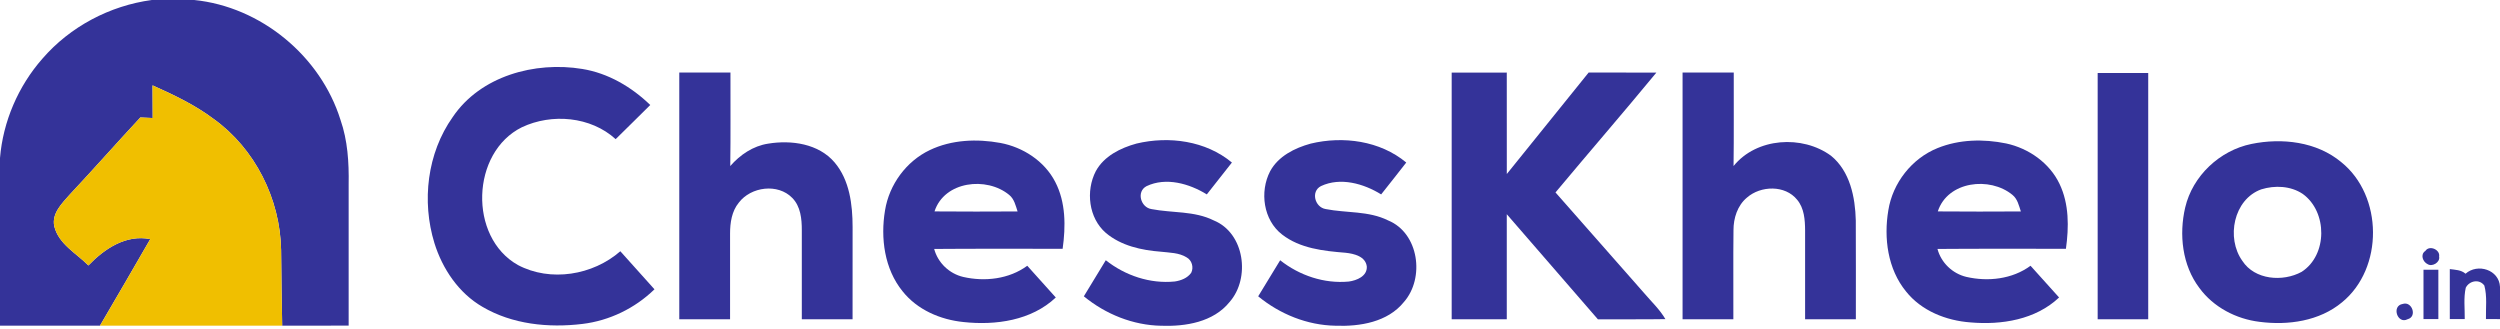 <?xml version="1.0" encoding="UTF-8" ?>
<!DOCTYPE svg PUBLIC "-//W3C//DTD SVG 1.1//EN" "http://www.w3.org/Graphics/SVG/1.1/DTD/svg11.dtd">
<svg width="760pt" height="100pt" viewBox="0 0 760 100" version="1.1" xmlns="http://www.w3.org/2000/svg">
<g id="#343399ff">
<path fill="#343399" opacity="1.00" d=" M 46.15 0.00 L 59.04 0.00 C 79.32 2.06 97.44 17.02 103.51 36.44 C 105.70 42.71 106.10 49.40 105.99 55.98 C 105.97 70.32 105.97 84.65 105.99 98.99 C 99.26 99.01 92.52 99.00 85.79 99.00 C 85.68 91.32 85.49 83.65 85.46 75.97 C 85.17 60.47 77.52 45.14 64.85 36.09 C 59.20 31.86 52.78 28.82 46.37 25.95 C 46.40 29.26 46.43 32.57 46.42 35.88 C 45.17 35.83 43.92 35.77 42.67 35.71 C 35.45 43.47 28.44 51.43 21.19 59.16 C 18.86 61.83 15.68 64.85 16.49 68.77 C 17.82 74.21 23.20 76.98 26.87 80.70 C 31.72 75.64 38.31 71.21 45.68 72.69 C 40.61 81.47 35.53 90.25 30.39 99.00 C 20.26 99.00 10.13 99.00 0.00 99.00 L 0.00 48.03 C 0.92 36.93 5.54 26.20 12.89 17.84 C 21.32 8.09 33.39 1.72 46.15 0.00 Z" />
<path fill="#343399" opacity="1.00" d=" M 137.63 35.58 C 146.08 23.07 162.66 18.60 177.00 20.96 C 184.87 22.23 192.00 26.43 197.68 31.92 C 194.15 35.37 190.70 38.87 187.16 42.30 C 179.59 35.40 167.75 34.39 158.66 38.68 C 143.19 46.31 142.36 72.08 157.43 80.56 C 167.36 85.82 180.23 83.67 188.58 76.38 C 192.03 80.24 195.51 84.08 198.96 87.95 C 193.03 93.72 185.25 97.50 177.02 98.48 C 166.72 99.72 155.73 98.61 146.66 93.27 C 139.45 89.10 134.51 81.75 132.07 73.92 C 128.15 61.18 129.85 46.55 137.63 35.58 Z" />
<path fill="#343399" opacity="1.00" d=" M 206.50 22.06 C 211.69 22.06 216.87 22.06 222.06 22.06 C 222.03 31.53 222.14 41.01 222.00 50.48 C 224.99 47.05 228.94 44.37 233.51 43.67 C 240.55 42.51 248.84 43.65 253.71 49.37 C 258.29 54.77 259.18 62.20 259.19 69.02 C 259.18 78.36 259.19 87.71 259.18 97.06 C 254.04 97.06 248.90 97.06 243.75 97.06 C 243.74 88.05 243.76 79.03 243.75 70.02 C 243.76 66.58 243.40 62.74 240.84 60.16 C 236.47 55.67 228.30 56.75 224.61 61.59 C 222.45 64.21 221.94 67.71 221.94 71.01 C 221.92 79.69 221.96 88.37 221.94 97.06 C 216.79 97.06 211.65 97.06 206.50 97.06 C 206.50 72.06 206.50 47.06 206.50 22.06 Z" />
<path fill="#343399" opacity="1.00" d=" M 441.31 22.07 C 446.89 22.05 452.47 22.06 458.06 22.06 C 458.07 32.34 458.05 42.62 458.07 52.90 C 466.38 42.63 474.65 32.33 482.95 22.05 C 489.81 22.08 496.67 22.03 503.53 22.08 C 493.43 34.33 483.04 46.32 472.87 58.50 C 481.87 68.70 490.86 78.91 499.84 89.13 C 502.03 91.71 504.55 94.05 506.28 97.01 C 499.44 97.13 492.60 97.03 485.76 97.07 C 476.51 86.43 467.31 75.75 458.06 65.12 C 458.06 75.76 458.07 86.41 458.06 97.06 C 452.47 97.06 446.89 97.07 441.31 97.05 C 441.31 72.06 441.32 47.06 441.31 22.07 Z" />
<path fill="#343399" opacity="1.00" d=" M 511.50 22.06 C 516.69 22.06 521.87 22.06 527.06 22.06 C 527.03 31.53 527.13 41.01 527.00 50.48 C 533.96 41.83 547.93 40.96 556.63 47.35 C 562.41 52.05 563.99 59.96 564.16 67.03 C 564.23 77.04 564.16 87.05 564.18 97.06 C 559.04 97.06 553.89 97.06 548.75 97.06 C 548.74 88.05 548.76 79.04 548.75 70.03 C 548.73 66.82 548.49 63.30 546.33 60.72 C 542.67 56.19 535.26 56.40 531.07 60.07 C 528.17 62.48 526.97 66.34 526.98 70.00 C 526.87 79.02 526.98 88.04 526.94 97.06 C 521.79 97.06 516.65 97.06 511.50 97.06 C 511.50 72.06 511.50 47.06 511.50 22.06 Z" />
<path fill="#343399" opacity="1.00" d=" M 637.69 22.19 C 642.81 22.19 647.93 22.18 653.06 22.19 C 653.06 47.14 653.06 72.10 653.06 97.06 C 647.93 97.06 642.81 97.06 637.69 97.06 C 637.68 72.10 637.68 47.14 637.69 22.19 Z" />
<path fill="#343399" opacity="1.00" d=" M 282.67 45.62 C 289.29 42.46 296.97 42.15 304.09 43.45 C 311.01 44.74 317.52 48.96 320.79 55.30 C 324.03 61.53 323.99 68.84 323.04 75.63 C 310.03 75.65 297.01 75.57 283.99 75.68 C 285.12 79.90 288.58 83.19 292.82 84.19 C 299.38 85.69 306.76 84.86 312.29 80.79 C 315.18 84.00 318.08 87.21 320.96 90.44 C 313.54 97.44 302.69 98.96 292.91 97.90 C 285.89 97.20 278.85 94.18 274.39 88.56 C 268.86 81.76 267.64 72.38 269.05 63.95 C 270.31 56.13 275.49 49.03 282.67 45.62 M 284.09 64.27 C 292.51 64.34 300.93 64.33 309.34 64.28 C 308.76 62.49 308.33 60.49 306.79 59.25 C 299.94 53.59 287.09 55.04 284.09 64.27 Z" />
<path fill="#343399" opacity="1.00" d=" M 345.51 43.64 C 355.37 41.29 366.55 42.79 374.50 49.41 C 371.97 52.66 369.42 55.88 366.87 59.10 C 361.56 55.81 354.46 53.78 348.55 56.59 C 345.39 58.24 346.76 63.05 350.03 63.56 C 356.32 64.79 363.07 64.06 368.98 67.01 C 378.38 70.85 380.18 84.54 373.79 91.81 C 368.86 97.93 360.43 99.29 353.01 99.03 C 344.42 98.88 336.10 95.51 329.49 90.08 C 331.71 86.42 333.94 82.77 336.16 79.11 C 342.04 83.77 349.64 86.33 357.15 85.57 C 359.03 85.29 361.00 84.53 362.13 82.92 C 362.94 81.30 362.35 79.13 360.75 78.25 C 358.42 76.79 355.55 76.83 352.92 76.52 C 347.01 76.07 340.81 74.72 336.17 70.80 C 330.94 66.27 330.02 58.06 333.11 52.06 C 335.61 47.45 340.65 44.97 345.51 43.64 Z" />
<path fill="#343399" opacity="1.00" d=" M 398.44 43.66 C 408.31 41.28 419.53 42.78 427.50 49.41 C 424.98 52.66 422.42 55.88 419.87 59.10 C 414.57 55.81 407.49 53.79 401.58 56.57 C 398.41 58.18 399.71 63.01 402.99 63.55 C 409.28 64.80 416.04 64.05 421.97 67.00 C 431.38 70.84 433.19 84.55 426.78 91.82 C 421.85 97.94 413.40 99.30 405.98 99.02 C 397.40 98.87 389.09 95.50 382.49 90.08 C 384.71 86.43 386.93 82.77 389.17 79.12 C 395.02 83.75 402.57 86.30 410.04 85.59 C 412.45 85.26 415.65 83.97 415.51 81.05 C 415.17 77.94 411.61 77.11 409.06 76.84 C 402.38 76.30 395.23 75.55 389.75 71.29 C 384.05 66.89 382.89 58.29 386.11 52.08 C 388.58 47.48 393.60 44.99 398.44 43.66 Z" />
<path fill="#343399" opacity="1.00" d=" M 589.04 45.01 C 595.61 42.35 603.00 42.20 609.88 43.61 C 616.71 45.09 623.04 49.50 626.09 55.89 C 629.03 62.01 628.96 69.05 628.04 75.63 C 615.03 75.65 602.01 75.57 588.99 75.68 C 590.11 79.87 593.54 83.16 597.75 84.17 C 604.33 85.69 611.74 84.88 617.28 80.79 C 620.18 83.99 623.07 87.21 625.96 90.43 C 618.83 97.19 608.46 98.84 599.01 98.01 C 591.63 97.47 584.11 94.50 579.42 88.59 C 573.86 81.79 572.63 72.39 574.05 63.94 C 575.37 55.61 581.20 48.16 589.04 45.01 M 589.09 64.27 C 597.51 64.34 605.92 64.33 614.34 64.28 C 613.75 62.49 613.33 60.49 611.78 59.24 C 604.93 53.59 592.09 55.04 589.09 64.27 Z" />
<path fill="#343399" opacity="1.00" d=" M 684.44 43.76 C 693.72 41.86 704.26 43.05 711.74 49.29 C 724.47 59.50 724.66 81.55 711.99 91.89 C 705.10 97.63 695.58 98.96 686.93 97.84 C 679.78 96.98 672.87 93.38 668.59 87.51 C 663.39 80.63 662.38 71.30 664.30 63.07 C 666.56 53.45 674.80 45.73 684.44 43.76 M 687.43 57.56 C 678.99 60.60 676.69 72.37 681.68 79.31 C 685.45 85.11 694.00 85.76 699.70 82.64 C 707.62 77.55 707.58 64.37 700.03 58.95 C 696.38 56.49 691.54 56.29 687.43 57.56 Z" />
<path fill="#343399" opacity="1.00" d=" M 737.31 76.28 C 738.52 74.43 741.87 75.88 741.49 77.98 C 741.87 79.72 739.44 81.19 738.03 80.32 C 736.52 79.63 735.69 77.34 737.31 76.28 Z" />
<path fill="#343399" opacity="1.00" d=" M 736.74 82.00 C 738.24 82.00 739.75 82.00 741.26 82.00 C 741.26 87.00 741.26 92.00 741.26 97.00 C 739.75 97.00 738.24 97.00 736.74 97.00 C 736.73 92.00 736.73 87.00 736.74 82.00 Z" />
<path fill="#343399" opacity="1.00" d=" M 744.74 81.80 C 746.39 82.03 748.19 82.03 749.52 83.21 C 753.21 79.95 759.75 81.99 760.00 87.21 L 760.00 97.01 C 758.57 97.00 757.14 96.99 755.73 96.99 C 755.65 93.61 756.14 90.11 755.24 86.81 C 753.72 84.71 750.68 85.33 749.59 87.47 C 748.89 90.58 749.33 93.83 749.28 97.00 C 747.76 97.00 746.24 97.00 744.74 97.00 C 744.73 91.93 744.73 86.86 744.74 81.80 Z" />
<path fill="#343399" opacity="1.00" d=" M 730.42 92.40 C 733.25 91.45 734.92 96.27 731.92 97.04 C 728.82 98.69 726.93 92.96 730.42 92.40 Z" />
</g>
<g id="#f0bf00ff">
<path fill="#f0bf00" opacity="1.00" d=" M 46.37 25.95 C 52.78 28.82 59.20 31.86 64.85 36.09 C 77.52 45.14 85.17 60.47 85.46 75.97 C 85.49 83.65 85.68 91.32 85.79 99.00 C 67.32 99.00 48.86 99.00 30.39 99.00 C 35.53 90.25 40.61 81.47 45.68 72.69 C 38.31 71.21 31.72 75.64 26.87 80.70 C 23.20 76.98 17.82 74.21 16.49 68.77 C 15.68 64.85 18.86 61.83 21.19 59.16 C 28.44 51.43 35.45 43.47 42.67 35.71 C 43.92 35.77 45.17 35.83 46.42 35.88 C 46.43 32.57 46.40 29.26 46.37 25.95 Z" />
</g>
</svg>
